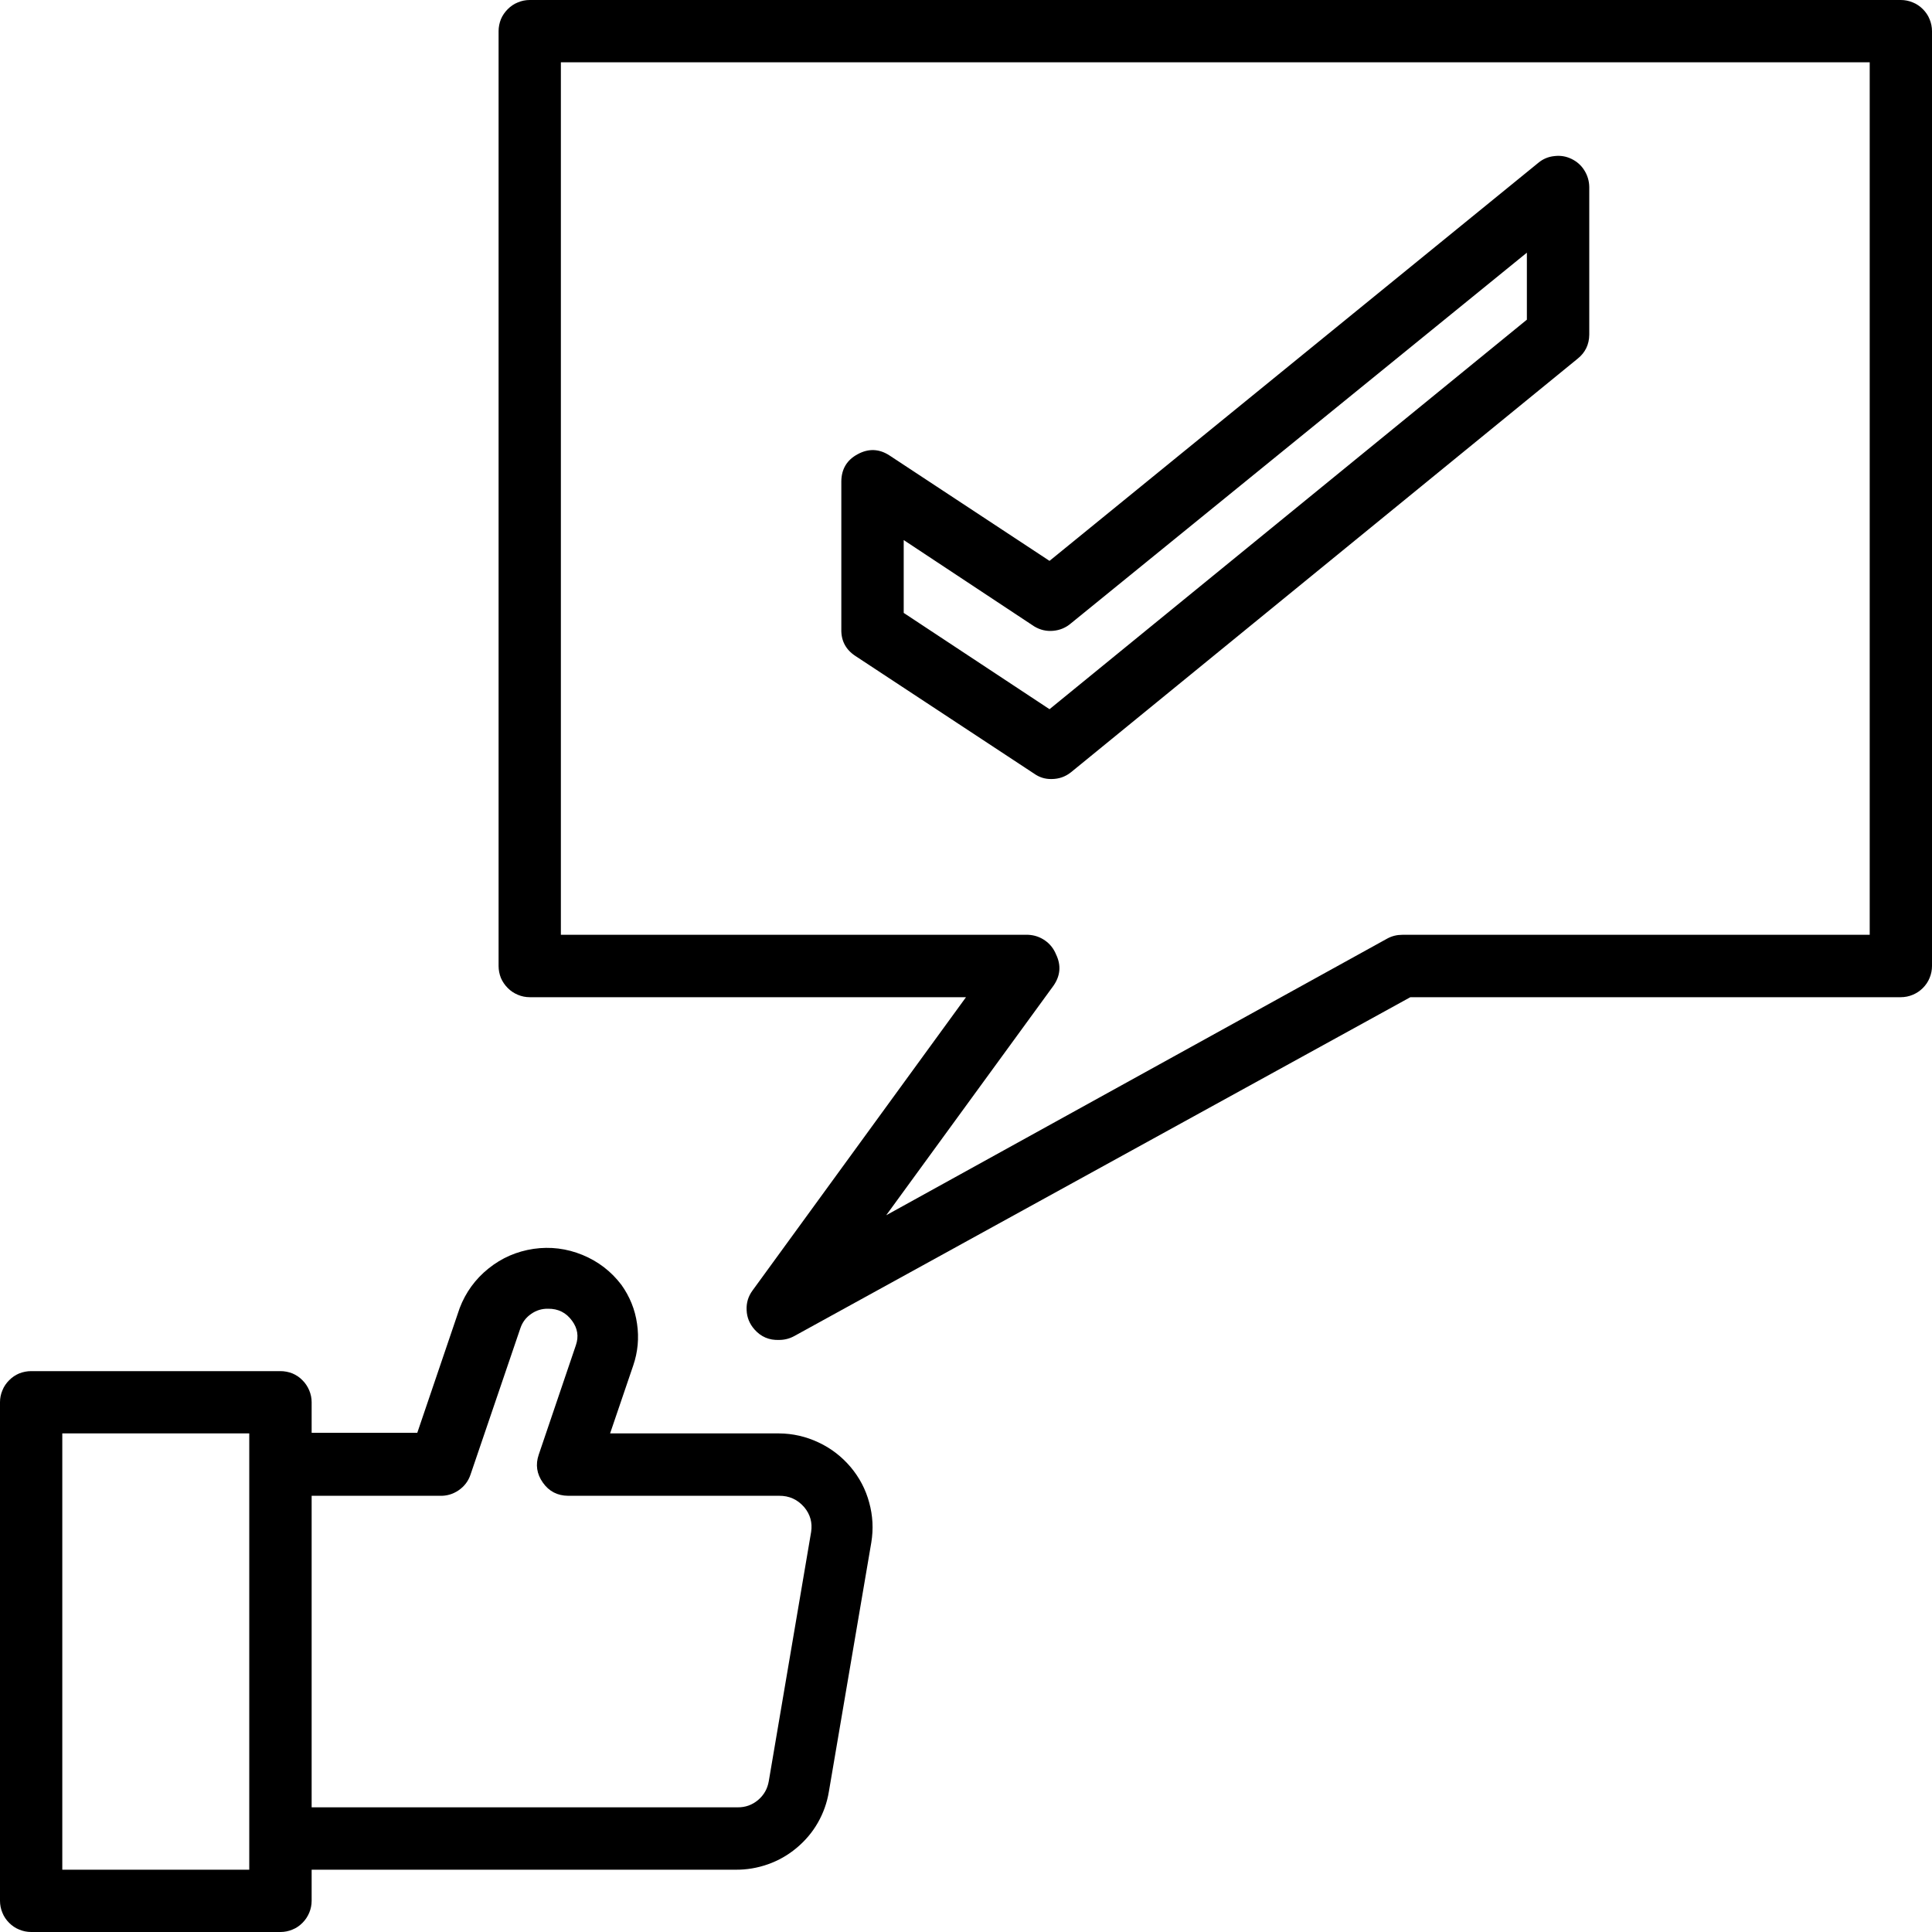 <svg xmlns="http://www.w3.org/2000/svg" width="75" viewBox="0 0 75 75" height="75" version="1.0"><path d="M 32.176 69.555 L 33.824 59.879 C 33.91 59.355 33.883 58.84 33.742 58.328 C 33.605 57.816 33.363 57.359 33.023 56.953 C 32.676 56.543 32.262 56.223 31.777 55.996 C 31.289 55.766 30.777 55.648 30.242 55.645 L 23.684 55.645 L 24.582 53.008 C 24.762 52.48 24.812 51.938 24.73 51.387 C 24.652 50.832 24.445 50.328 24.121 49.875 C 23.723 49.352 23.219 48.965 22.609 48.715 C 21.996 48.465 21.367 48.387 20.715 48.48 C 20.062 48.578 19.48 48.828 18.965 49.242 C 18.453 49.652 18.078 50.168 17.844 50.781 L 16.199 55.621 L 12.098 55.621 L 12.098 54.434 C 12.098 54.273 12.066 54.121 12.004 53.973 C 11.941 53.824 11.855 53.695 11.742 53.582 C 11.629 53.465 11.5 53.379 11.352 53.316 C 11.203 53.258 11.047 53.227 10.887 53.227 L 1.211 53.227 C 1.051 53.227 0.895 53.258 0.746 53.316 C 0.598 53.379 0.469 53.465 0.355 53.582 C 0.242 53.695 0.152 53.824 0.094 53.973 C 0.031 54.121 0 54.273 0 54.434 L 0 73.789 C 0 73.949 0.031 74.105 0.094 74.254 C 0.152 74.402 0.242 74.531 0.355 74.645 C 0.469 74.758 0.598 74.848 0.746 74.906 C 0.895 74.969 1.051 75 1.211 75 L 10.887 75 C 11.047 75 11.203 74.969 11.352 74.906 C 11.5 74.848 11.629 74.758 11.742 74.645 C 11.855 74.531 11.941 74.402 12.004 74.254 C 12.066 74.105 12.098 73.949 12.098 73.789 L 12.098 72.582 L 28.547 72.582 C 28.98 72.586 29.402 72.516 29.812 72.371 C 30.219 72.227 30.59 72.016 30.922 71.738 C 31.254 71.461 31.531 71.137 31.746 70.762 C 31.961 70.387 32.105 69.984 32.176 69.555 Z M 9.676 72.582 L 2.418 72.582 L 2.418 55.645 L 9.676 55.645 Z M 12.098 58.066 L 17.055 58.066 C 17.328 58.078 17.574 58.008 17.801 57.855 C 18.023 57.703 18.18 57.5 18.266 57.242 L 20.203 51.555 C 20.281 51.328 20.418 51.145 20.617 51.008 C 20.816 50.867 21.035 50.801 21.277 50.805 C 21.672 50.801 21.98 50.957 22.211 51.277 C 22.422 51.566 22.473 51.883 22.355 52.223 L 20.914 56.469 C 20.781 56.855 20.836 57.219 21.074 57.555 C 21.312 57.895 21.641 58.062 22.051 58.066 L 30.242 58.066 C 30.637 58.062 30.965 58.211 31.223 58.512 C 31.453 58.789 31.543 59.109 31.488 59.469 L 29.844 69.145 C 29.793 69.441 29.656 69.684 29.426 69.879 C 29.195 70.07 28.934 70.164 28.633 70.16 L 12.098 70.16 Z M 12.098 58.066"/><path d="M 73.789 0 L 20.566 0 C 20.402 0 20.25 0.031 20.102 0.094 C 19.953 0.152 19.824 0.242 19.711 0.355 C 19.598 0.469 19.508 0.598 19.445 0.746 C 19.387 0.895 19.355 1.051 19.355 1.211 L 19.355 37.5 C 19.355 37.66 19.387 37.816 19.445 37.965 C 19.508 38.109 19.598 38.242 19.711 38.355 C 19.824 38.469 19.953 38.555 20.102 38.617 C 20.25 38.68 20.402 38.711 20.566 38.711 L 37.5 38.711 L 29.215 50.094 C 29.047 50.32 28.969 50.578 28.984 50.863 C 28.996 51.145 29.098 51.391 29.285 51.605 C 29.539 51.895 29.859 52.031 30.242 52.016 C 30.449 52.016 30.641 51.969 30.824 51.871 L 54.75 38.711 L 73.789 38.711 C 73.949 38.711 74.105 38.68 74.254 38.617 C 74.402 38.555 74.531 38.469 74.645 38.355 C 74.758 38.242 74.848 38.109 74.906 37.965 C 74.969 37.816 75 37.66 75 37.5 L 75 1.211 C 75 1.051 74.969 0.895 74.906 0.746 C 74.848 0.598 74.758 0.469 74.645 0.355 C 74.531 0.242 74.402 0.152 74.254 0.094 C 74.105 0.031 73.949 0 73.789 0 Z M 72.582 36.289 L 54.434 36.289 C 54.23 36.289 54.035 36.336 53.855 36.434 L 34.402 47.176 L 40.898 38.262 C 41.164 37.879 41.199 37.473 40.996 37.051 C 40.906 36.832 40.766 36.648 40.57 36.512 C 40.375 36.375 40.16 36.301 39.918 36.289 L 21.773 36.289 L 21.773 2.418 L 72.582 2.418 Z M 72.582 36.289"/><path d="M 33.207 25.465 L 40.148 30.035 C 40.348 30.176 40.57 30.246 40.816 30.242 C 41.102 30.242 41.355 30.156 41.578 29.977 L 61.246 13.922 C 61.543 13.684 61.691 13.371 61.695 12.992 L 61.695 7.258 C 61.691 7.027 61.629 6.812 61.504 6.613 C 61.383 6.418 61.215 6.27 61.004 6.168 C 60.793 6.066 60.574 6.031 60.344 6.059 C 60.109 6.082 59.902 6.168 59.723 6.316 L 40.742 21.773 L 34.535 17.684 C 34.137 17.422 33.723 17.402 33.301 17.629 C 32.875 17.855 32.664 18.211 32.66 18.691 L 32.66 24.422 C 32.648 24.871 32.832 25.219 33.207 25.465 Z M 35.082 20.965 L 40.148 24.316 C 40.375 24.453 40.621 24.512 40.883 24.488 C 41.145 24.465 41.379 24.367 41.578 24.195 L 59.273 9.809 L 59.273 12.41 L 40.742 27.531 L 35.082 23.793 Z M 35.082 20.965"/></svg>
